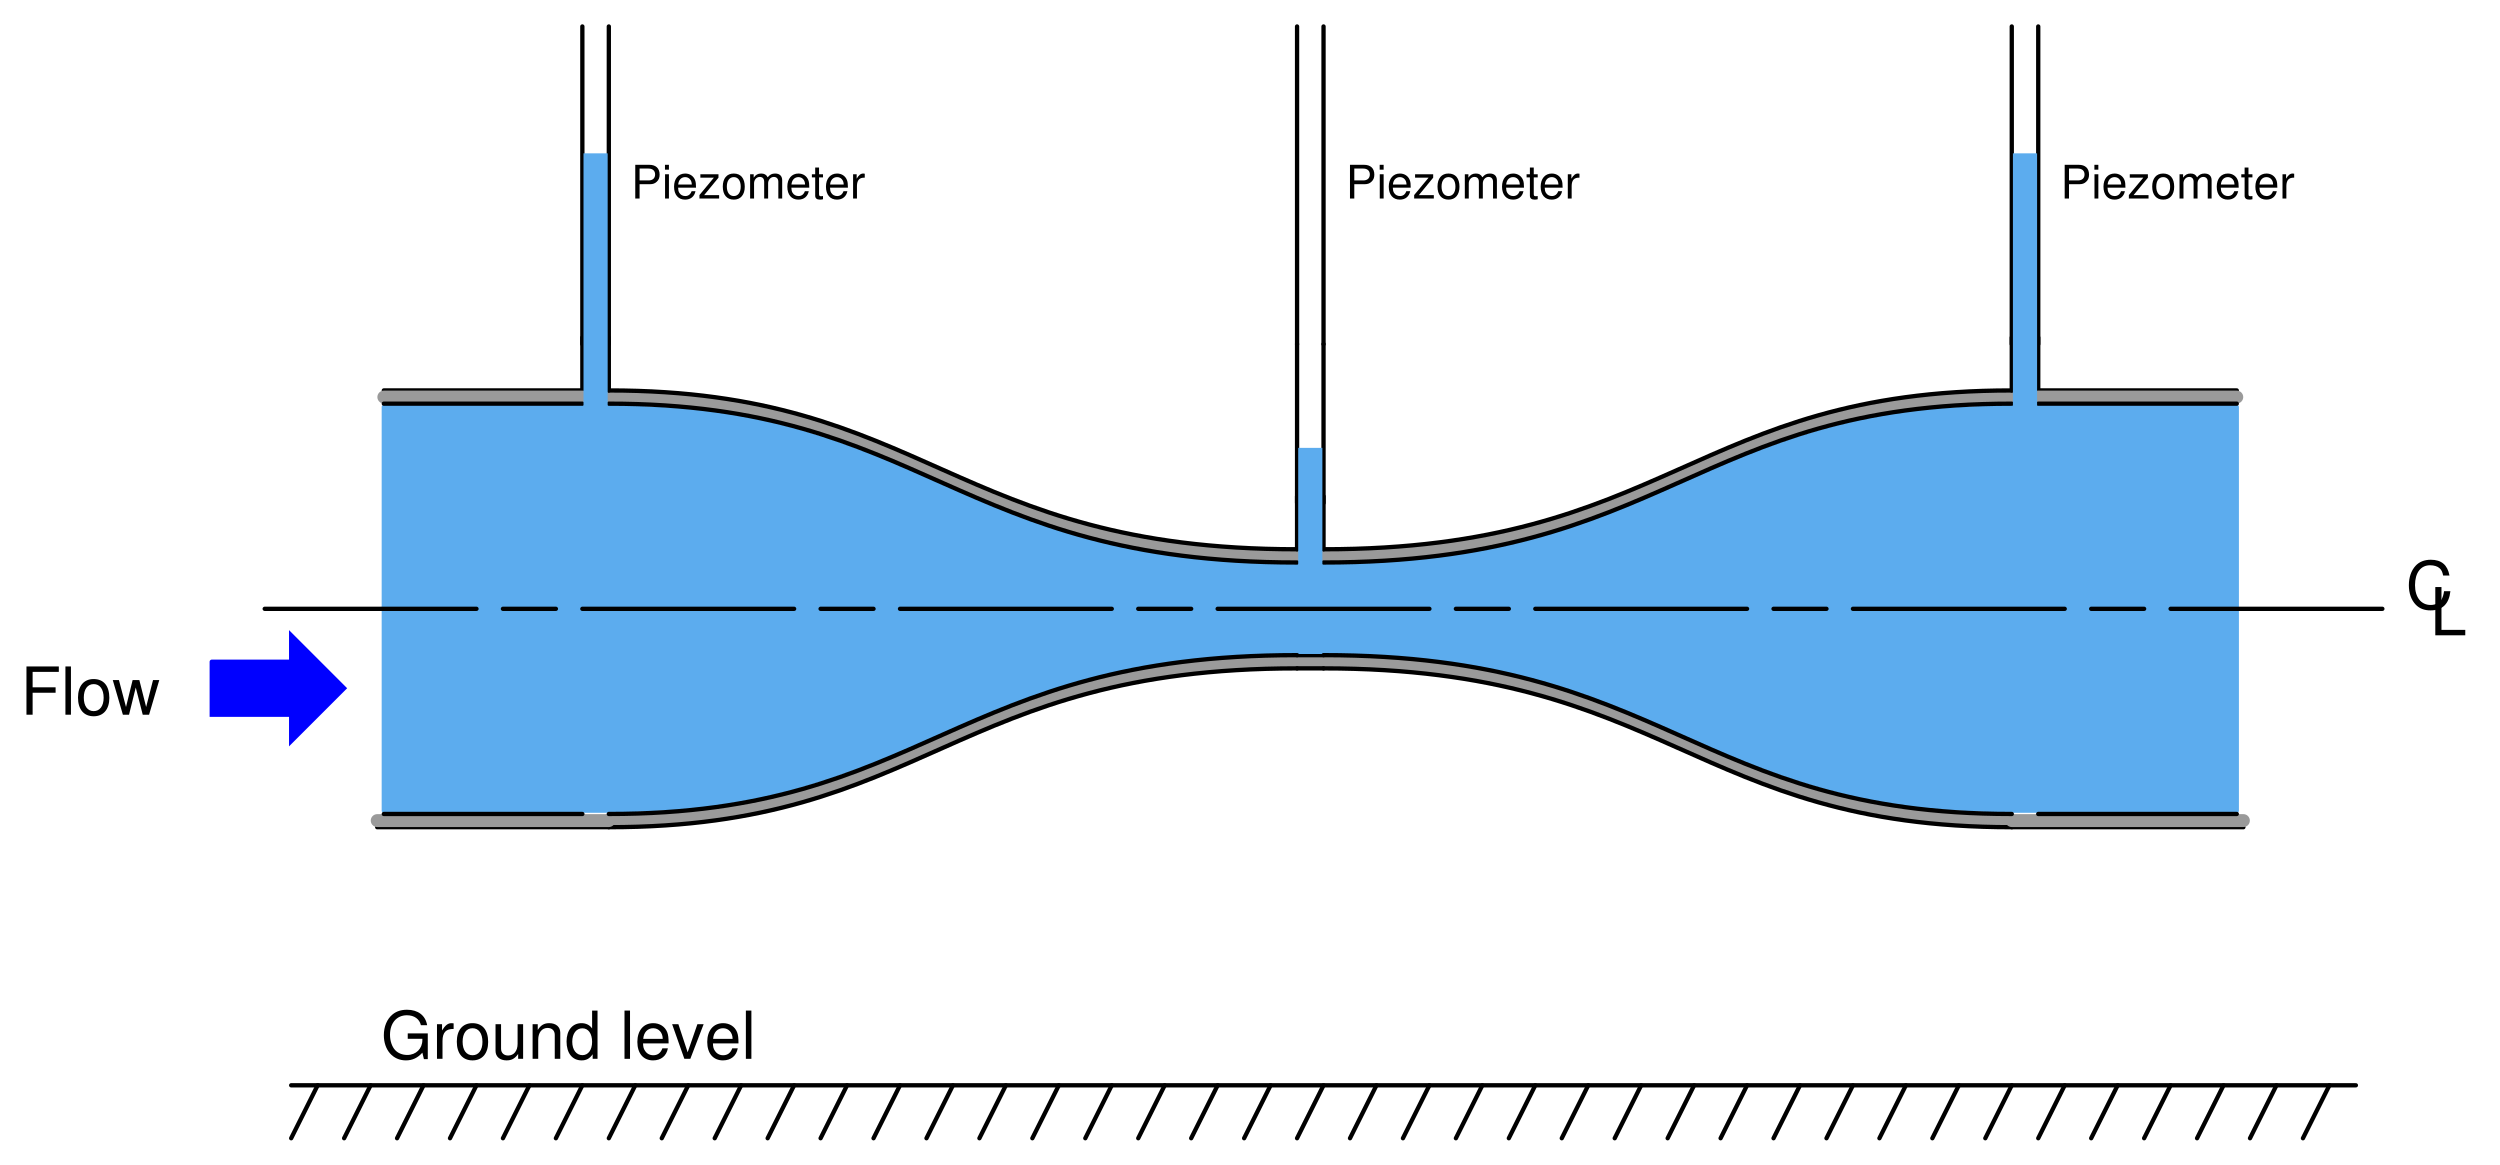 <?xml version="1.0" encoding="UTF-8"?>
<svg xmlns="http://www.w3.org/2000/svg" xmlns:xlink="http://www.w3.org/1999/xlink" viewBox="0 0 424.999 198" version="1.2">
<defs>
<g>
<symbol overflow="visible" id="glyph0-0">
<path style="stroke:none;" d=""/>
</symbol>
<symbol overflow="visible" id="glyph0-1">
<path style="stroke:none;" d="M 2.062 -3.734 L 5.969 -3.734 L 5.969 -4.656 L 2.062 -4.656 L 2.062 -7.281 L 6.516 -7.281 L 6.516 -8.203 L 1.016 -8.203 L 1.016 0 L 2.062 0 Z M 2.062 -3.734 "/>
</symbol>
<symbol overflow="visible" id="glyph0-2">
<path style="stroke:none;" d="M 1.703 -8.203 L 0.766 -8.203 L 0.766 0 L 1.703 0 Z M 1.703 -8.203 "/>
</symbol>
<symbol overflow="visible" id="glyph0-3">
<path style="stroke:none;" d="M 3.062 -6.062 C 1.391 -6.062 0.406 -4.875 0.406 -2.906 C 0.406 -0.906 1.391 0.266 3.078 0.266 C 4.734 0.266 5.734 -0.922 5.734 -2.859 C 5.734 -4.906 4.766 -6.062 3.062 -6.062 Z M 3.078 -5.203 C 4.125 -5.203 4.766 -4.328 4.766 -2.875 C 4.766 -1.469 4.109 -0.609 3.078 -0.609 C 2.031 -0.609 1.391 -1.469 1.391 -2.906 C 1.391 -4.328 2.031 -5.203 3.078 -5.203 Z M 3.078 -5.203 "/>
</symbol>
<symbol overflow="visible" id="glyph0-4">
<path style="stroke:none;" d="M 6.234 0 L 7.969 -5.891 L 6.906 -5.891 L 5.734 -1.312 L 4.578 -5.891 L 3.438 -5.891 L 2.312 -1.312 L 1.109 -5.891 L 0.062 -5.891 L 1.781 0 L 2.828 0 L 3.969 -4.625 L 5.156 0 Z M 6.234 0 "/>
</symbol>
<symbol overflow="visible" id="glyph0-5">
<path style="stroke:none;" d="M 7.453 -5.656 C 7.125 -7.453 6.094 -8.344 4.281 -8.344 C 3.188 -8.344 2.297 -7.984 1.688 -7.312 C 0.938 -6.5 0.547 -5.328 0.547 -4 C 0.547 -2.656 0.953 -1.5 1.719 -0.703 C 2.359 -0.047 3.172 0.266 4.234 0.266 C 6.25 0.266 7.375 -0.828 7.609 -3 L 6.531 -3 C 6.453 -2.438 6.328 -2.047 6.172 -1.719 C 5.828 -1.047 5.125 -0.656 4.25 -0.656 C 2.625 -0.656 1.594 -1.969 1.594 -4.016 C 1.594 -6.125 2.562 -7.406 4.156 -7.406 C 4.828 -7.406 5.438 -7.219 5.781 -6.891 C 6.094 -6.609 6.25 -6.281 6.375 -5.656 Z M 7.453 -5.656 "/>
</symbol>
<symbol overflow="visible" id="glyph0-6">
<path style="stroke:none;" d="M 1.953 -8.203 L 0.906 -8.203 L 0.906 0 L 6 0 L 6 -0.922 L 1.953 -0.922 Z M 1.953 -8.203 "/>
</symbol>
<symbol overflow="visible" id="glyph0-7">
<path style="stroke:none;" d="M 7.969 -4.328 L 4.562 -4.328 L 4.562 -3.406 L 7.047 -3.406 L 7.047 -3.188 C 7.047 -1.719 5.969 -0.656 4.484 -0.656 C 3.641 -0.656 2.891 -0.969 2.406 -1.5 C 1.875 -2.078 1.547 -3.062 1.547 -4.078 C 1.547 -6.094 2.688 -7.406 4.422 -7.406 C 5.672 -7.406 6.562 -6.766 6.797 -5.719 L 7.859 -5.719 C 7.578 -7.375 6.312 -8.344 4.438 -8.344 C 3.438 -8.344 2.625 -8.078 1.984 -7.547 C 1.031 -6.766 0.5 -5.484 0.5 -4.016 C 0.5 -1.5 2.031 0.266 4.25 0.266 C 5.359 0.266 6.25 -0.156 7.047 -1.047 L 7.312 0.047 L 7.969 0.047 Z M 7.969 -4.328 "/>
</symbol>
<symbol overflow="visible" id="glyph0-8">
<path style="stroke:none;" d="M 0.781 -5.891 L 0.781 0 L 1.719 0 L 1.719 -3.062 C 1.734 -4.484 2.312 -5.109 3.609 -5.078 L 3.609 -6.031 C 3.453 -6.047 3.359 -6.062 3.25 -6.062 C 2.641 -6.062 2.188 -5.703 1.641 -4.828 L 1.641 -5.891 Z M 0.781 -5.891 "/>
</symbol>
<symbol overflow="visible" id="glyph0-9">
<path style="stroke:none;" d="M 5.422 0 L 5.422 -5.891 L 4.484 -5.891 L 4.484 -2.547 C 4.484 -1.344 3.859 -0.562 2.875 -0.562 C 2.141 -0.562 1.672 -1.016 1.672 -1.719 L 1.672 -5.891 L 0.734 -5.891 L 0.734 -1.344 C 0.734 -0.375 1.469 0.266 2.609 0.266 C 3.469 0.266 4.031 -0.047 4.578 -0.828 L 4.578 0 Z M 5.422 0 "/>
</symbol>
<symbol overflow="visible" id="glyph0-10">
<path style="stroke:none;" d="M 0.781 -5.891 L 0.781 0 L 1.734 0 L 1.734 -3.25 C 1.734 -4.453 2.359 -5.25 3.328 -5.25 C 4.078 -5.25 4.547 -4.797 4.547 -4.078 L 4.547 0 L 5.484 0 L 5.484 -4.453 C 5.484 -5.438 4.75 -6.062 3.609 -6.062 C 2.734 -6.062 2.172 -5.719 1.656 -4.906 L 1.656 -5.891 Z M 0.781 -5.891 "/>
</symbol>
<symbol overflow="visible" id="glyph0-11">
<path style="stroke:none;" d="M 5.562 -8.203 L 4.641 -8.203 L 4.641 -5.156 C 4.234 -5.75 3.609 -6.062 2.828 -6.062 C 1.297 -6.062 0.297 -4.844 0.297 -2.953 C 0.297 -0.969 1.266 0.266 2.859 0.266 C 3.672 0.266 4.234 -0.047 4.734 -0.781 L 4.734 0 L 5.562 0 Z M 2.984 -5.188 C 4 -5.188 4.641 -4.297 4.641 -2.875 C 4.641 -1.516 3.984 -0.625 3 -0.625 C 1.953 -0.625 1.266 -1.531 1.266 -2.906 C 1.266 -4.281 1.953 -5.188 2.984 -5.188 Z M 2.984 -5.188 "/>
</symbol>
<symbol overflow="visible" id="glyph0-12">
<path style="stroke:none;" d=""/>
</symbol>
<symbol overflow="visible" id="glyph0-13">
<path style="stroke:none;" d="M 5.766 -2.625 C 5.766 -3.531 5.703 -4.078 5.531 -4.516 C 5.156 -5.484 4.25 -6.062 3.156 -6.062 C 1.5 -6.062 0.453 -4.812 0.453 -2.875 C 0.453 -0.922 1.469 0.266 3.125 0.266 C 4.484 0.266 5.406 -0.5 5.641 -1.781 L 4.703 -1.781 C 4.438 -1.016 3.922 -0.609 3.156 -0.609 C 2.562 -0.609 2.062 -0.875 1.75 -1.375 C 1.516 -1.703 1.438 -2.047 1.422 -2.625 Z M 1.453 -3.391 C 1.531 -4.484 2.188 -5.203 3.141 -5.203 C 4.094 -5.203 4.766 -4.453 4.766 -3.391 Z M 1.453 -3.391 "/>
</symbol>
<symbol overflow="visible" id="glyph0-14">
<path style="stroke:none;" d="M 3.203 0 L 5.469 -5.891 L 4.406 -5.891 L 2.75 -1.109 L 1.172 -5.891 L 0.109 -5.891 L 2.188 0 Z M 3.203 0 "/>
</symbol>
<symbol overflow="visible" id="glyph1-0">
<path style="stroke:none;" d=""/>
</symbol>
<symbol overflow="visible" id="glyph1-1">
<path style="stroke:none;" d="M 1.453 -2.438 L 3.25 -2.438 C 3.703 -2.438 4.062 -2.562 4.359 -2.844 C 4.703 -3.156 4.859 -3.531 4.859 -4.062 C 4.859 -5.141 4.219 -5.734 3.094 -5.734 L 0.719 -5.734 L 0.719 0 L 1.453 0 Z M 1.453 -3.078 L 1.453 -5.094 L 2.984 -5.094 C 3.672 -5.094 4.094 -4.719 4.094 -4.094 C 4.094 -3.453 3.672 -3.078 2.984 -3.078 Z M 1.453 -3.078 "/>
</symbol>
<symbol overflow="visible" id="glyph1-2">
<path style="stroke:none;" d="M 1.188 -4.125 L 0.531 -4.125 L 0.531 0 L 1.188 0 Z M 1.188 -5.734 L 0.516 -5.734 L 0.516 -4.906 L 1.188 -4.906 Z M 1.188 -5.734 "/>
</symbol>
<symbol overflow="visible" id="glyph1-3">
<path style="stroke:none;" d="M 4.047 -1.844 C 4.047 -2.469 4 -2.844 3.875 -3.156 C 3.609 -3.828 2.984 -4.25 2.203 -4.25 C 1.062 -4.25 0.312 -3.375 0.312 -2.016 C 0.312 -0.641 1.031 0.188 2.188 0.188 C 3.141 0.188 3.781 -0.359 3.953 -1.25 L 3.297 -1.25 C 3.109 -0.703 2.734 -0.422 2.219 -0.422 C 1.797 -0.422 1.438 -0.609 1.219 -0.953 C 1.062 -1.203 1.016 -1.438 1 -1.844 Z M 1.016 -2.375 C 1.078 -3.141 1.531 -3.641 2.203 -3.641 C 2.859 -3.641 3.328 -3.125 3.328 -2.375 Z M 1.016 -2.375 "/>
</symbol>
<symbol overflow="visible" id="glyph1-4">
<path style="stroke:none;" d="M 3.484 -4.125 L 0.406 -4.125 L 0.406 -3.547 L 2.703 -3.547 L 0.25 -0.594 L 0.25 0 L 3.594 0 L 3.594 -0.578 L 1.047 -0.578 L 3.484 -3.547 Z M 3.484 -4.125 "/>
</symbol>
<symbol overflow="visible" id="glyph1-5">
<path style="stroke:none;" d="M 2.141 -4.25 C 0.969 -4.25 0.281 -3.422 0.281 -2.031 C 0.281 -0.641 0.969 0.188 2.156 0.188 C 3.312 0.188 4.016 -0.641 4.016 -2 C 4.016 -3.438 3.344 -4.25 2.141 -4.25 Z M 2.156 -3.641 C 2.891 -3.641 3.328 -3.031 3.328 -2.016 C 3.328 -1.031 2.875 -0.422 2.156 -0.422 C 1.422 -0.422 0.969 -1.031 0.969 -2.031 C 0.969 -3.031 1.422 -3.641 2.156 -3.641 Z M 2.156 -3.641 "/>
</symbol>
<symbol overflow="visible" id="glyph1-6">
<path style="stroke:none;" d="M 0.547 -4.125 L 0.547 0 L 1.219 0 L 1.219 -2.594 C 1.219 -3.188 1.641 -3.672 2.188 -3.672 C 2.672 -3.672 2.938 -3.375 2.938 -2.844 L 2.938 0 L 3.609 0 L 3.609 -2.594 C 3.609 -3.188 4.047 -3.672 4.578 -3.672 C 5.062 -3.672 5.344 -3.359 5.344 -2.844 L 5.344 0 L 6 0 L 6 -3.094 C 6 -3.828 5.578 -4.25 4.797 -4.25 C 4.25 -4.25 3.922 -4.078 3.531 -3.609 C 3.297 -4.062 2.969 -4.25 2.422 -4.25 C 1.875 -4.25 1.5 -4.047 1.156 -3.547 L 1.156 -4.125 Z M 0.547 -4.125 "/>
</symbol>
<symbol overflow="visible" id="glyph1-7">
<path style="stroke:none;" d="M 2 -4.125 L 1.328 -4.125 L 1.328 -5.266 L 0.672 -5.266 L 0.672 -4.125 L 0.109 -4.125 L 0.109 -3.594 L 0.672 -3.594 L 0.672 -0.469 C 0.672 -0.047 0.953 0.188 1.469 0.188 C 1.641 0.188 1.781 0.172 2 0.125 L 2 -0.422 C 1.906 -0.406 1.812 -0.391 1.688 -0.391 C 1.406 -0.391 1.328 -0.469 1.328 -0.766 L 1.328 -3.594 L 2 -3.594 Z M 2 -4.125 "/>
</symbol>
<symbol overflow="visible" id="glyph1-8">
<path style="stroke:none;" d="M 0.547 -4.125 L 0.547 0 L 1.203 0 L 1.203 -2.141 C 1.219 -3.141 1.625 -3.578 2.531 -3.547 L 2.531 -4.219 C 2.422 -4.234 2.359 -4.25 2.281 -4.25 C 1.844 -4.25 1.531 -4 1.156 -3.375 L 1.156 -4.125 Z M 0.547 -4.125 "/>
</symbol>
</g>
<clipPath id="clip1">
  <path d="M 43 178 L 61 178 L 61 197.5 L 43 197.5 Z M 43 178 "/>
</clipPath>
<clipPath id="clip2">
  <path d="M 52 178 L 70 178 L 70 197.5 L 52 197.5 Z M 52 178 "/>
</clipPath>
<clipPath id="clip3">
  <path d="M 61 178 L 79 178 L 79 197.5 L 61 197.5 Z M 61 178 "/>
</clipPath>
<clipPath id="clip4">
  <path d="M 70 178 L 88 178 L 88 197.5 L 70 197.5 Z M 70 178 "/>
</clipPath>
<clipPath id="clip5">
  <path d="M 79 178 L 97 178 L 97 197.5 L 79 197.5 Z M 79 178 "/>
</clipPath>
<clipPath id="clip6">
  <path d="M 88 178 L 106 178 L 106 197.5 L 88 197.5 Z M 88 178 "/>
</clipPath>
<clipPath id="clip7">
  <path d="M 97 178 L 115 178 L 115 197.5 L 97 197.5 Z M 97 178 "/>
</clipPath>
<clipPath id="clip8">
  <path d="M 106 178 L 124 178 L 124 197.5 L 106 197.5 Z M 106 178 "/>
</clipPath>
<clipPath id="clip9">
  <path d="M 115 178 L 133 178 L 133 197.5 L 115 197.5 Z M 115 178 "/>
</clipPath>
<clipPath id="clip10">
  <path d="M 124 178 L 142 178 L 142 197.5 L 124 197.5 Z M 124 178 "/>
</clipPath>
<clipPath id="clip11">
  <path d="M 133 178 L 151 178 L 151 197.5 L 133 197.5 Z M 133 178 "/>
</clipPath>
<clipPath id="clip12">
  <path d="M 142 178 L 160 178 L 160 197.5 L 142 197.5 Z M 142 178 "/>
</clipPath>
<clipPath id="clip13">
  <path d="M 151 178 L 169 178 L 169 197.5 L 151 197.5 Z M 151 178 "/>
</clipPath>
<clipPath id="clip14">
  <path d="M 160 178 L 178 178 L 178 197.5 L 160 197.5 Z M 160 178 "/>
</clipPath>
<clipPath id="clip15">
  <path d="M 169 178 L 187 178 L 187 197.5 L 169 197.5 Z M 169 178 "/>
</clipPath>
<clipPath id="clip16">
  <path d="M 178 178 L 196 178 L 196 197.5 L 178 197.5 Z M 178 178 "/>
</clipPath>
<clipPath id="clip17">
  <path d="M 187 178 L 205 178 L 205 197.5 L 187 197.5 Z M 187 178 "/>
</clipPath>
<clipPath id="clip18">
  <path d="M 196 178 L 214 178 L 214 197.5 L 196 197.5 Z M 196 178 "/>
</clipPath>
<clipPath id="clip19">
  <path d="M 205 178 L 223 178 L 223 197.5 L 205 197.5 Z M 205 178 "/>
</clipPath>
<clipPath id="clip20">
  <path d="M 214 178 L 232 178 L 232 197.5 L 214 197.5 Z M 214 178 "/>
</clipPath>
<clipPath id="clip21">
  <path d="M 223 178 L 241 178 L 241 197.5 L 223 197.5 Z M 223 178 "/>
</clipPath>
<clipPath id="clip22">
  <path d="M 232 178 L 250 178 L 250 197.5 L 232 197.5 Z M 232 178 "/>
</clipPath>
<clipPath id="clip23">
  <path d="M 241 178 L 259 178 L 259 197.5 L 241 197.5 Z M 241 178 "/>
</clipPath>
<clipPath id="clip24">
  <path d="M 250 178 L 268 178 L 268 197.5 L 250 197.5 Z M 250 178 "/>
</clipPath>
<clipPath id="clip25">
  <path d="M 259 178 L 277 178 L 277 197.5 L 259 197.5 Z M 259 178 "/>
</clipPath>
<clipPath id="clip26">
  <path d="M 268 178 L 286 178 L 286 197.5 L 268 197.5 Z M 268 178 "/>
</clipPath>
<clipPath id="clip27">
  <path d="M 277 178 L 295 178 L 295 197.5 L 277 197.5 Z M 277 178 "/>
</clipPath>
<clipPath id="clip28">
  <path d="M 286 178 L 304 178 L 304 197.5 L 286 197.5 Z M 286 178 "/>
</clipPath>
<clipPath id="clip29">
  <path d="M 295 178 L 313 178 L 313 197.5 L 295 197.5 Z M 295 178 "/>
</clipPath>
<clipPath id="clip30">
  <path d="M 304 178 L 322 178 L 322 197.5 L 304 197.5 Z M 304 178 "/>
</clipPath>
<clipPath id="clip31">
  <path d="M 313 178 L 331 178 L 331 197.5 L 313 197.5 Z M 313 178 "/>
</clipPath>
<clipPath id="clip32">
  <path d="M 322 178 L 340 178 L 340 197.5 L 322 197.5 Z M 322 178 "/>
</clipPath>
<clipPath id="clip33">
  <path d="M 331 178 L 349 178 L 349 197.5 L 331 197.5 Z M 331 178 "/>
</clipPath>
<clipPath id="clip34">
  <path d="M 340 178 L 358 178 L 358 197.5 L 340 197.5 Z M 340 178 "/>
</clipPath>
<clipPath id="clip35">
  <path d="M 349 178 L 367 178 L 367 197.5 L 349 197.5 Z M 349 178 "/>
</clipPath>
<clipPath id="clip36">
  <path d="M 358 178 L 376 178 L 376 197.5 L 358 197.5 Z M 358 178 "/>
</clipPath>
<clipPath id="clip37">
  <path d="M 367 178 L 385 178 L 385 197.5 L 367 197.5 Z M 367 178 "/>
</clipPath>
<clipPath id="clip38">
  <path d="M 376 178 L 394 178 L 394 197.5 L 376 197.5 Z M 376 178 "/>
</clipPath>
<clipPath id="clip39">
  <path d="M 385 178 L 403 178 L 403 197.5 L 385 197.5 Z M 385 178 "/>
</clipPath>
</defs>
<g id="surface1">
<path style="fill:none;stroke-width:21.938;stroke-linecap:round;stroke-linejoin:miter;stroke:rgb(60.352%,60.352%,60.352%);stroke-opacity:1;stroke-miterlimit:6;" d="M 1030 580 C 1570 580 1615 850 2200 850 " transform="matrix(0.1,0,0,-0.1,0.5,197.5)"/>
<path style="fill:none;stroke-width:21.938;stroke-linecap:round;stroke-linejoin:miter;stroke:rgb(60.352%,60.352%,60.352%);stroke-opacity:1;stroke-miterlimit:6;" d="M 2245 850 L 2200 850 " transform="matrix(0.1,0,0,-0.1,0.5,197.5)"/>
<path style="fill:none;stroke-width:7.312;stroke-linecap:round;stroke-linejoin:miter;stroke:rgb(0%,0%,0%);stroke-opacity:1;stroke-miterlimit:6;" d="M 1030 568.75 C 1570 568.75 1615 838.75 2200 838.75 " transform="matrix(0.1,0,0,-0.1,0.5,197.5)"/>
<path style="fill:none;stroke-width:21.938;stroke-linecap:round;stroke-linejoin:miter;stroke:rgb(60.352%,60.352%,60.352%);stroke-opacity:1;stroke-miterlimit:6;" d="M 3415 580 C 2875 580 2830 850 2245 850 " transform="matrix(0.1,0,0,-0.1,0.5,197.5)"/>
<path style="fill:none;stroke-width:7.312;stroke-linecap:round;stroke-linejoin:miter;stroke:rgb(0%,0%,0%);stroke-opacity:1;stroke-miterlimit:6;" d="M 3415 568.75 C 2875 568.75 2830 838.75 2245 838.75 " transform="matrix(0.1,0,0,-0.1,0.5,197.5)"/>
<path style="fill:none;stroke-width:21.938;stroke-linecap:round;stroke-linejoin:miter;stroke:rgb(60.352%,60.352%,60.352%);stroke-opacity:1;stroke-miterlimit:6;" d="M 1030 1300 C 1570 1300 1615 1030 2200 1030 " transform="matrix(0.1,0,0,-0.1,0.5,197.5)"/>
<path style="fill:none;stroke-width:7.312;stroke-linecap:round;stroke-linejoin:miter;stroke:rgb(0%,0%,0%);stroke-opacity:1;stroke-miterlimit:6;" d="M 1030 1311.25 C 1570 1311.25 1615 1041.25 2200 1041.25 " transform="matrix(0.1,0,0,-0.1,0.5,197.5)"/>
<path style="fill:none;stroke-width:21.938;stroke-linecap:round;stroke-linejoin:miter;stroke:rgb(60.352%,60.352%,60.352%);stroke-opacity:1;stroke-miterlimit:6;" d="M 3415 1300 C 2875 1300 2830 1030 2245 1030 " transform="matrix(0.1,0,0,-0.1,0.5,197.5)"/>
<path style="fill:none;stroke-width:7.312;stroke-linecap:round;stroke-linejoin:miter;stroke:rgb(0%,0%,0%);stroke-opacity:1;stroke-miterlimit:6;" d="M 3415 1311.25 C 2875 1311.25 2830 1041.25 2245 1041.25 " transform="matrix(0.1,0,0,-0.1,0.5,197.5)"/>
<path style="fill:none;stroke-width:7.312;stroke-linecap:round;stroke-linejoin:miter;stroke:rgb(0%,0%,0%);stroke-opacity:1;stroke-miterlimit:6;" d="M 2245 861.25 L 2200 861.25 " transform="matrix(0.1,0,0,-0.1,0.5,197.5)"/>
<path style="fill:none;stroke-width:7.312;stroke-linecap:round;stroke-linejoin:miter;stroke:rgb(0%,0%,0%);stroke-opacity:1;stroke-miterlimit:6;" d="M 2245 838.75 L 2200 838.75 " transform="matrix(0.1,0,0,-0.1,0.5,197.5)"/>
<path style="fill:none;stroke-width:7.312;stroke-linecap:round;stroke-linejoin:miter;stroke:rgb(0%,0%,0%);stroke-opacity:1;stroke-miterlimit:6;" d="M 2200 1131.25 L 2200 1041.25 " transform="matrix(0.1,0,0,-0.1,0.5,197.5)"/>
<path style="fill:none;stroke-width:7.312;stroke-linecap:round;stroke-linejoin:miter;stroke:rgb(0%,0%,0%);stroke-opacity:1;stroke-miterlimit:6;" d="M 2245 1131.25 L 2245 1041.25 " transform="matrix(0.1,0,0,-0.1,0.5,197.5)"/>
<path style="fill:none;stroke-width:7.312;stroke-linecap:round;stroke-linejoin:miter;stroke:rgb(0%,0%,0%);stroke-opacity:1;stroke-miterlimit:6;" d="M 985 1401.25 L 985 1311.25 " transform="matrix(0.1,0,0,-0.1,0.5,197.5)"/>
<path style="fill:none;stroke-width:7.312;stroke-linecap:round;stroke-linejoin:miter;stroke:rgb(0%,0%,0%);stroke-opacity:1;stroke-miterlimit:6;" d="M 1030 1401.25 L 1030 1311.25 " transform="matrix(0.1,0,0,-0.1,0.5,197.5)"/>
<path style="fill:none;stroke-width:7.312;stroke-linecap:round;stroke-linejoin:miter;stroke:rgb(0%,0%,0%);stroke-opacity:1;stroke-miterlimit:6;" d="M 647.5 1311.25 L 985 1311.25 " transform="matrix(0.1,0,0,-0.1,0.5,197.5)"/>
<path style="fill:none;stroke-width:21.938;stroke-linecap:round;stroke-linejoin:miter;stroke:rgb(60.352%,60.352%,60.352%);stroke-opacity:1;stroke-miterlimit:6;" d="M 985 1300 L 647.5 1300 " transform="matrix(0.1,0,0,-0.1,0.5,197.5)"/>
<path style="fill:none;stroke-width:7.312;stroke-linecap:round;stroke-linejoin:miter;stroke:rgb(0%,0%,0%);stroke-opacity:1;stroke-miterlimit:6;" d="M 636.25 568.75 L 1030 568.75 " transform="matrix(0.1,0,0,-0.1,0.5,197.5)"/>
<path style="fill:none;stroke-width:21.938;stroke-linecap:round;stroke-linejoin:miter;stroke:rgb(60.352%,60.352%,60.352%);stroke-opacity:1;stroke-miterlimit:6;" d="M 636.25 580 L 1030 580 " transform="matrix(0.1,0,0,-0.1,0.5,197.5)"/>
<path style="fill:none;stroke-width:7.312;stroke-linecap:round;stroke-linejoin:miter;stroke:rgb(0%,0%,0%);stroke-opacity:1;stroke-miterlimit:6;" d="M 3415 568.75 L 3808.75 568.75 " transform="matrix(0.1,0,0,-0.1,0.5,197.5)"/>
<path style="fill:none;stroke-width:21.938;stroke-linecap:round;stroke-linejoin:miter;stroke:rgb(60.352%,60.352%,60.352%);stroke-opacity:1;stroke-miterlimit:6;" d="M 3415 580 L 3808.75 580 " transform="matrix(0.1,0,0,-0.1,0.5,197.5)"/>
<path style="fill:none;stroke-width:7.312;stroke-linecap:round;stroke-linejoin:miter;stroke:rgb(0%,0%,0%);stroke-opacity:1;stroke-miterlimit:6;" d="M 3460 1401.25 L 3460 1311.25 " transform="matrix(0.1,0,0,-0.1,0.5,197.5)"/>
<path style="fill:none;stroke-width:7.312;stroke-linecap:round;stroke-linejoin:miter;stroke:rgb(0%,0%,0%);stroke-opacity:1;stroke-miterlimit:6;" d="M 3797.5 1311.25 L 3460 1311.25 " transform="matrix(0.1,0,0,-0.1,0.5,197.5)"/>
<path style="fill:none;stroke-width:21.938;stroke-linecap:round;stroke-linejoin:miter;stroke:rgb(60.352%,60.352%,60.352%);stroke-opacity:1;stroke-miterlimit:6;" d="M 3460 1300 L 3797.5 1300 " transform="matrix(0.1,0,0,-0.1,0.5,197.5)"/>
<path style="fill:none;stroke-width:7.312;stroke-linecap:round;stroke-linejoin:miter;stroke:rgb(0%,0%,0%);stroke-opacity:1;stroke-miterlimit:6;" d="M 3415 1401.25 L 3415 1311.25 " transform="matrix(0.1,0,0,-0.1,0.5,197.5)"/>
<path style="fill:none;stroke-width:7.312;stroke-linecap:round;stroke-linejoin:miter;stroke:rgb(0%,0%,0%);stroke-opacity:1;stroke-miterlimit:6;" d="M 2200 1120 L 2200 1390 " transform="matrix(0.1,0,0,-0.1,0.5,197.5)"/>
<path style="fill:none;stroke-width:7.312;stroke-linecap:round;stroke-linejoin:miter;stroke:rgb(0%,0%,0%);stroke-opacity:1;stroke-miterlimit:6;" d="M 2245 1120 L 2245 1390 " transform="matrix(0.1,0,0,-0.1,0.5,197.5)"/>
<path style="fill:none;stroke-width:7.312;stroke-linecap:round;stroke-linejoin:miter;stroke:rgb(0%,0%,0%);stroke-opacity:1;stroke-miterlimit:6;" d="M 985 1930 L 985 1390 " transform="matrix(0.1,0,0,-0.1,0.5,197.5)"/>
<path style="fill:none;stroke-width:7.312;stroke-linecap:round;stroke-linejoin:miter;stroke:rgb(0%,0%,0%);stroke-opacity:1;stroke-miterlimit:6;" d="M 1030 1930 L 1030 1390 " transform="matrix(0.1,0,0,-0.1,0.5,197.5)"/>
<path style="fill:none;stroke-width:7.312;stroke-linecap:round;stroke-linejoin:miter;stroke:rgb(0%,0%,0%);stroke-opacity:1;stroke-miterlimit:6;" d="M 2200 1390 L 2200 1930 " transform="matrix(0.1,0,0,-0.1,0.5,197.5)"/>
<path style="fill:none;stroke-width:7.312;stroke-linecap:round;stroke-linejoin:miter;stroke:rgb(0%,0%,0%);stroke-opacity:1;stroke-miterlimit:6;" d="M 2245 1930 L 2245 1390 " transform="matrix(0.1,0,0,-0.1,0.5,197.5)"/>
<path style="fill:none;stroke-width:7.312;stroke-linecap:round;stroke-linejoin:miter;stroke:rgb(0%,0%,0%);stroke-opacity:1;stroke-miterlimit:6;" d="M 3415 1930 L 3415 1390 " transform="matrix(0.1,0,0,-0.1,0.5,197.5)"/>
<path style="fill:none;stroke-width:7.312;stroke-linecap:round;stroke-linejoin:miter;stroke:rgb(0%,0%,0%);stroke-opacity:1;stroke-miterlimit:6;" d="M 3460 1930 L 3460 1390 " transform="matrix(0.1,0,0,-0.1,0.5,197.5)"/>
<path style="fill-rule:evenodd;fill:rgb(36.108%,67.577%,93.359%);fill-opacity:1;stroke-width:7.312;stroke-linecap:round;stroke-linejoin:miter;stroke:rgb(36.108%,67.577%,93.359%);stroke-opacity:1;stroke-miterlimit:6;" d="M 647.5 1283.125 L 647.5 940 L 2222.5 940 L 2222.5 1013.125 L 2160.625 1013.125 L 2065 1018.75 L 1969.375 1030 L 1907.5 1041.25 L 1817.5 1063.75 L 1716.25 1097.5 L 1637.5 1131.25 L 1547.5 1170.625 L 1480 1198.75 L 1401.25 1226.875 L 1345 1243.75 L 1277.5 1260.625 L 1210 1271.875 L 1159.375 1277.5 L 1046.875 1283.125 L 647.5 1283.125 " transform="matrix(0.1,0,0,-0.1,0.5,197.5)"/>
<path style="fill-rule:evenodd;fill:rgb(36.108%,67.577%,93.359%);fill-opacity:1;stroke-width:7.312;stroke-linecap:round;stroke-linejoin:miter;stroke:rgb(36.108%,67.577%,93.359%);stroke-opacity:1;stroke-miterlimit:6;" d="M 3797.5 1283.125 L 3797.5 940 L 2222.5 940 L 2222.5 1013.125 L 2284.375 1013.125 L 2380 1018.75 L 2475.625 1030 L 2537.5 1041.25 L 2627.5 1063.75 L 2728.75 1097.5 L 2807.5 1131.25 L 2897.5 1170.625 L 2965 1198.75 L 3043.75 1226.875 L 3100 1243.75 L 3167.5 1260.625 L 3235 1271.875 L 3285.625 1277.5 L 3398.125 1283.125 L 3797.5 1283.125 " transform="matrix(0.1,0,0,-0.1,0.5,197.5)"/>
<path style="fill-rule:evenodd;fill:rgb(36.108%,67.577%,93.359%);fill-opacity:1;stroke-width:7.312;stroke-linecap:round;stroke-linejoin:miter;stroke:rgb(36.108%,67.577%,93.359%);stroke-opacity:1;stroke-miterlimit:6;" d="M 647.5 596.875 L 647.5 940 L 2222.5 940 L 2222.5 866.875 L 2160.625 866.875 L 2065 861.25 L 1969.375 850 L 1907.5 838.75 L 1817.5 816.25 L 1716.25 782.5 L 1637.5 748.75 L 1547.5 709.375 L 1480 681.25 L 1401.25 653.125 L 1345 636.25 L 1277.5 619.375 L 1210 608.125 L 1159.375 602.5 L 1046.875 596.875 L 647.5 596.875 " transform="matrix(0.1,0,0,-0.1,0.5,197.5)"/>
<path style="fill-rule:evenodd;fill:rgb(36.108%,67.577%,93.359%);fill-opacity:1;stroke-width:7.312;stroke-linecap:round;stroke-linejoin:miter;stroke:rgb(36.108%,67.577%,93.359%);stroke-opacity:1;stroke-miterlimit:6;" d="M 3797.5 596.875 L 3797.5 940 L 2222.5 940 L 2222.5 866.875 L 2284.375 866.875 L 2380 861.25 L 2475.625 850 L 2537.5 838.75 L 2627.5 816.25 L 2728.75 782.5 L 2807.5 748.75 L 2897.5 709.375 L 2965 681.25 L 3043.75 653.125 L 3100 636.25 L 3167.5 619.375 L 3235 608.125 L 3285.625 602.5 L 3398.125 596.875 L 3797.5 596.875 " transform="matrix(0.1,0,0,-0.1,0.5,197.5)"/>
<path style="fill:none;stroke-width:7.312;stroke-linecap:round;stroke-linejoin:miter;stroke:rgb(0%,0%,0%);stroke-opacity:1;stroke-miterlimit:6;" d="M 1030 1288.75 C 1570 1288.75 1615 1018.75 2200 1018.75 " transform="matrix(0.1,0,0,-0.1,0.5,197.5)"/>
<path style="fill:none;stroke-width:7.312;stroke-linecap:round;stroke-linejoin:miter;stroke:rgb(0%,0%,0%);stroke-opacity:1;stroke-miterlimit:6;" d="M 985 1288.75 L 647.5 1288.75 " transform="matrix(0.1,0,0,-0.1,0.5,197.5)"/>
<path style="fill:none;stroke-width:7.312;stroke-linecap:round;stroke-linejoin:miter;stroke:rgb(0%,0%,0%);stroke-opacity:1;stroke-miterlimit:6;" d="M 985 591.25 L 647.5 591.25 " transform="matrix(0.1,0,0,-0.1,0.5,197.5)"/>
<path style="fill:none;stroke-width:7.312;stroke-linecap:round;stroke-linejoin:miter;stroke:rgb(0%,0%,0%);stroke-opacity:1;stroke-miterlimit:6;" d="M 1030 591.25 C 1570 591.25 1615 861.25 2200 861.25 " transform="matrix(0.1,0,0,-0.1,0.5,197.5)"/>
<path style="fill:none;stroke-width:7.312;stroke-linecap:round;stroke-linejoin:miter;stroke:rgb(0%,0%,0%);stroke-opacity:1;stroke-miterlimit:6;" d="M 3460 591.25 L 3797.5 591.25 " transform="matrix(0.1,0,0,-0.1,0.5,197.5)"/>
<path style="fill:none;stroke-width:7.312;stroke-linecap:round;stroke-linejoin:miter;stroke:rgb(0%,0%,0%);stroke-opacity:1;stroke-miterlimit:6;" d="M 3415 591.25 C 2875 591.25 2830 861.25 2245 861.25 " transform="matrix(0.1,0,0,-0.1,0.5,197.5)"/>
<path style="fill:none;stroke-width:7.312;stroke-linecap:round;stroke-linejoin:miter;stroke:rgb(0%,0%,0%);stroke-opacity:1;stroke-miterlimit:6;" d="M 3460 1288.75 L 3797.5 1288.75 " transform="matrix(0.1,0,0,-0.1,0.5,197.5)"/>
<path style="fill:none;stroke-width:7.312;stroke-linecap:round;stroke-linejoin:miter;stroke:rgb(0%,0%,0%);stroke-opacity:1;stroke-miterlimit:6;" d="M 3415 1288.75 C 2875 1288.75 2830 1018.75 2245 1018.75 " transform="matrix(0.1,0,0,-0.1,0.5,197.5)"/>
<path style="fill-rule:evenodd;fill:rgb(36.108%,67.577%,93.359%);fill-opacity:1;stroke-width:7.312;stroke-linecap:round;stroke-linejoin:miter;stroke:rgb(36.108%,67.577%,93.359%);stroke-opacity:1;stroke-miterlimit:6;" d="M 990.625 1271.875 L 1024.375 1271.875 L 1024.375 1710.625 L 990.625 1710.625 Z M 990.625 1271.875 " transform="matrix(0.1,0,0,-0.1,0.5,197.5)"/>
<path style="fill-rule:evenodd;fill:rgb(36.108%,67.577%,93.359%);fill-opacity:1;stroke-width:7.312;stroke-linecap:round;stroke-linejoin:miter;stroke:rgb(36.108%,67.577%,93.359%);stroke-opacity:1;stroke-miterlimit:6;" d="M 3420.625 1271.875 L 3454.375 1271.875 L 3454.375 1710.625 L 3420.625 1710.625 Z M 3420.625 1271.875 " transform="matrix(0.1,0,0,-0.1,0.5,197.5)"/>
<path style="fill-rule:evenodd;fill:rgb(36.108%,67.577%,93.359%);fill-opacity:1;stroke-width:7.312;stroke-linecap:round;stroke-linejoin:miter;stroke:rgb(36.108%,67.577%,93.359%);stroke-opacity:1;stroke-miterlimit:6;" d="M 2205.625 990.625 L 2239.375 990.625 L 2239.375 1210 L 2205.625 1210 Z M 2205.625 990.625 " transform="matrix(0.1,0,0,-0.1,0.5,197.5)"/>
<g style="fill:rgb(0%,0%,0%);fill-opacity:1;">
  <use xlink:href="#glyph0-1" x="3.483" y="121.5"/>
  <use xlink:href="#glyph0-2" x="10.357" y="121.5"/>
  <use xlink:href="#glyph0-3" x="12.854" y="121.5"/>
  <use xlink:href="#glyph0-4" x="19.109" y="121.5"/>
</g>
<path style="fill-rule:evenodd;fill:rgb(0%,0%,100%);fill-opacity:1;stroke-width:7.312;stroke-linecap:round;stroke-linejoin:miter;stroke:rgb(0%,0%,100%);stroke-opacity:1;stroke-miterlimit:6;" d="M 355 850 L 490 850 L 490 895 L 580 805 L 490 715 L 490 760 L 355 760 L 355 850 " transform="matrix(0.1,0,0,-0.1,0.5,197.5)"/>
<g clip-path="url(#clip1)" clip-rule="nonzero">
<path style="fill:none;stroke-width:7.312;stroke-linecap:round;stroke-linejoin:miter;stroke:rgb(0%,0%,0%);stroke-opacity:1;stroke-miterlimit:6;" d="M 490 40 L 535 130 " transform="matrix(0.1,0,0,-0.1,0.5,197.5)"/>
</g>
<g clip-path="url(#clip2)" clip-rule="nonzero">
<path style="fill:none;stroke-width:7.312;stroke-linecap:round;stroke-linejoin:miter;stroke:rgb(0%,0%,0%);stroke-opacity:1;stroke-miterlimit:6;" d="M 580 40 L 625 130 " transform="matrix(0.1,0,0,-0.1,0.5,197.5)"/>
</g>
<g clip-path="url(#clip3)" clip-rule="nonzero">
<path style="fill:none;stroke-width:7.312;stroke-linecap:round;stroke-linejoin:miter;stroke:rgb(0%,0%,0%);stroke-opacity:1;stroke-miterlimit:6;" d="M 670 40 L 715 130 " transform="matrix(0.1,0,0,-0.1,0.5,197.5)"/>
</g>
<g clip-path="url(#clip4)" clip-rule="nonzero">
<path style="fill:none;stroke-width:7.312;stroke-linecap:round;stroke-linejoin:miter;stroke:rgb(0%,0%,0%);stroke-opacity:1;stroke-miterlimit:6;" d="M 760 40 L 805 130 " transform="matrix(0.1,0,0,-0.1,0.5,197.5)"/>
</g>
<g clip-path="url(#clip5)" clip-rule="nonzero">
<path style="fill:none;stroke-width:7.312;stroke-linecap:round;stroke-linejoin:miter;stroke:rgb(0%,0%,0%);stroke-opacity:1;stroke-miterlimit:6;" d="M 850 40 L 895 130 " transform="matrix(0.1,0,0,-0.1,0.5,197.5)"/>
</g>
<g clip-path="url(#clip6)" clip-rule="nonzero">
<path style="fill:none;stroke-width:7.312;stroke-linecap:round;stroke-linejoin:miter;stroke:rgb(0%,0%,0%);stroke-opacity:1;stroke-miterlimit:6;" d="M 940 40 L 985 130 " transform="matrix(0.1,0,0,-0.1,0.5,197.5)"/>
</g>
<g clip-path="url(#clip7)" clip-rule="nonzero">
<path style="fill:none;stroke-width:7.312;stroke-linecap:round;stroke-linejoin:miter;stroke:rgb(0%,0%,0%);stroke-opacity:1;stroke-miterlimit:6;" d="M 1030 40 L 1075 130 " transform="matrix(0.1,0,0,-0.1,0.5,197.5)"/>
</g>
<g clip-path="url(#clip8)" clip-rule="nonzero">
<path style="fill:none;stroke-width:7.312;stroke-linecap:round;stroke-linejoin:miter;stroke:rgb(0%,0%,0%);stroke-opacity:1;stroke-miterlimit:6;" d="M 1120 40 L 1165 130 " transform="matrix(0.1,0,0,-0.1,0.5,197.5)"/>
</g>
<g clip-path="url(#clip9)" clip-rule="nonzero">
<path style="fill:none;stroke-width:7.312;stroke-linecap:round;stroke-linejoin:miter;stroke:rgb(0%,0%,0%);stroke-opacity:1;stroke-miterlimit:6;" d="M 1210 40 L 1255 130 " transform="matrix(0.1,0,0,-0.1,0.5,197.5)"/>
</g>
<g clip-path="url(#clip10)" clip-rule="nonzero">
<path style="fill:none;stroke-width:7.312;stroke-linecap:round;stroke-linejoin:miter;stroke:rgb(0%,0%,0%);stroke-opacity:1;stroke-miterlimit:6;" d="M 1300 40 L 1345 130 " transform="matrix(0.1,0,0,-0.1,0.5,197.5)"/>
</g>
<g clip-path="url(#clip11)" clip-rule="nonzero">
<path style="fill:none;stroke-width:7.312;stroke-linecap:round;stroke-linejoin:miter;stroke:rgb(0%,0%,0%);stroke-opacity:1;stroke-miterlimit:6;" d="M 1390 40 L 1435 130 " transform="matrix(0.1,0,0,-0.1,0.5,197.5)"/>
</g>
<g clip-path="url(#clip12)" clip-rule="nonzero">
<path style="fill:none;stroke-width:7.312;stroke-linecap:round;stroke-linejoin:miter;stroke:rgb(0%,0%,0%);stroke-opacity:1;stroke-miterlimit:6;" d="M 1480 40 L 1525 130 " transform="matrix(0.1,0,0,-0.1,0.5,197.5)"/>
</g>
<g clip-path="url(#clip13)" clip-rule="nonzero">
<path style="fill:none;stroke-width:7.312;stroke-linecap:round;stroke-linejoin:miter;stroke:rgb(0%,0%,0%);stroke-opacity:1;stroke-miterlimit:6;" d="M 1570 40 L 1615 130 " transform="matrix(0.1,0,0,-0.1,0.5,197.5)"/>
</g>
<g clip-path="url(#clip14)" clip-rule="nonzero">
<path style="fill:none;stroke-width:7.312;stroke-linecap:round;stroke-linejoin:miter;stroke:rgb(0%,0%,0%);stroke-opacity:1;stroke-miterlimit:6;" d="M 1660 40 L 1705 130 " transform="matrix(0.1,0,0,-0.1,0.5,197.5)"/>
</g>
<g clip-path="url(#clip15)" clip-rule="nonzero">
<path style="fill:none;stroke-width:7.312;stroke-linecap:round;stroke-linejoin:miter;stroke:rgb(0%,0%,0%);stroke-opacity:1;stroke-miterlimit:6;" d="M 1750 40 L 1795 130 " transform="matrix(0.1,0,0,-0.1,0.5,197.5)"/>
</g>
<g clip-path="url(#clip16)" clip-rule="nonzero">
<path style="fill:none;stroke-width:7.312;stroke-linecap:round;stroke-linejoin:miter;stroke:rgb(0%,0%,0%);stroke-opacity:1;stroke-miterlimit:6;" d="M 1840 40 L 1885 130 " transform="matrix(0.1,0,0,-0.1,0.5,197.5)"/>
</g>
<g clip-path="url(#clip17)" clip-rule="nonzero">
<path style="fill:none;stroke-width:7.312;stroke-linecap:round;stroke-linejoin:miter;stroke:rgb(0%,0%,0%);stroke-opacity:1;stroke-miterlimit:6;" d="M 1930 40 L 1975 130 " transform="matrix(0.1,0,0,-0.1,0.5,197.5)"/>
</g>
<g clip-path="url(#clip18)" clip-rule="nonzero">
<path style="fill:none;stroke-width:7.312;stroke-linecap:round;stroke-linejoin:miter;stroke:rgb(0%,0%,0%);stroke-opacity:1;stroke-miterlimit:6;" d="M 2020 40 L 2065 130 " transform="matrix(0.1,0,0,-0.1,0.5,197.5)"/>
</g>
<g clip-path="url(#clip19)" clip-rule="nonzero">
<path style="fill:none;stroke-width:7.312;stroke-linecap:round;stroke-linejoin:miter;stroke:rgb(0%,0%,0%);stroke-opacity:1;stroke-miterlimit:6;" d="M 2110 40 L 2155 130 " transform="matrix(0.1,0,0,-0.1,0.5,197.5)"/>
</g>
<g clip-path="url(#clip20)" clip-rule="nonzero">
<path style="fill:none;stroke-width:7.312;stroke-linecap:round;stroke-linejoin:miter;stroke:rgb(0%,0%,0%);stroke-opacity:1;stroke-miterlimit:6;" d="M 2200 40 L 2245 130 " transform="matrix(0.1,0,0,-0.1,0.5,197.5)"/>
</g>
<g clip-path="url(#clip21)" clip-rule="nonzero">
<path style="fill:none;stroke-width:7.312;stroke-linecap:round;stroke-linejoin:miter;stroke:rgb(0%,0%,0%);stroke-opacity:1;stroke-miterlimit:6;" d="M 2290 40 L 2335 130 " transform="matrix(0.1,0,0,-0.1,0.5,197.5)"/>
</g>
<g clip-path="url(#clip22)" clip-rule="nonzero">
<path style="fill:none;stroke-width:7.312;stroke-linecap:round;stroke-linejoin:miter;stroke:rgb(0%,0%,0%);stroke-opacity:1;stroke-miterlimit:6;" d="M 2380 40 L 2425 130 " transform="matrix(0.1,0,0,-0.1,0.5,197.5)"/>
</g>
<g clip-path="url(#clip23)" clip-rule="nonzero">
<path style="fill:none;stroke-width:7.312;stroke-linecap:round;stroke-linejoin:miter;stroke:rgb(0%,0%,0%);stroke-opacity:1;stroke-miterlimit:6;" d="M 2470 40 L 2515 130 " transform="matrix(0.1,0,0,-0.1,0.5,197.5)"/>
</g>
<g clip-path="url(#clip24)" clip-rule="nonzero">
<path style="fill:none;stroke-width:7.312;stroke-linecap:round;stroke-linejoin:miter;stroke:rgb(0%,0%,0%);stroke-opacity:1;stroke-miterlimit:6;" d="M 2560 40 L 2605 130 " transform="matrix(0.1,0,0,-0.1,0.5,197.5)"/>
</g>
<g clip-path="url(#clip25)" clip-rule="nonzero">
<path style="fill:none;stroke-width:7.312;stroke-linecap:round;stroke-linejoin:miter;stroke:rgb(0%,0%,0%);stroke-opacity:1;stroke-miterlimit:6;" d="M 2650 40 L 2695 130 " transform="matrix(0.1,0,0,-0.1,0.5,197.5)"/>
</g>
<g clip-path="url(#clip26)" clip-rule="nonzero">
<path style="fill:none;stroke-width:7.312;stroke-linecap:round;stroke-linejoin:miter;stroke:rgb(0%,0%,0%);stroke-opacity:1;stroke-miterlimit:6;" d="M 2740 40 L 2785 130 " transform="matrix(0.1,0,0,-0.1,0.5,197.5)"/>
</g>
<g clip-path="url(#clip27)" clip-rule="nonzero">
<path style="fill:none;stroke-width:7.312;stroke-linecap:round;stroke-linejoin:miter;stroke:rgb(0%,0%,0%);stroke-opacity:1;stroke-miterlimit:6;" d="M 2830 40 L 2875 130 " transform="matrix(0.1,0,0,-0.1,0.5,197.5)"/>
</g>
<g clip-path="url(#clip28)" clip-rule="nonzero">
<path style="fill:none;stroke-width:7.312;stroke-linecap:round;stroke-linejoin:miter;stroke:rgb(0%,0%,0%);stroke-opacity:1;stroke-miterlimit:6;" d="M 2920 40 L 2965 130 " transform="matrix(0.1,0,0,-0.1,0.5,197.5)"/>
</g>
<g clip-path="url(#clip29)" clip-rule="nonzero">
<path style="fill:none;stroke-width:7.312;stroke-linecap:round;stroke-linejoin:miter;stroke:rgb(0%,0%,0%);stroke-opacity:1;stroke-miterlimit:6;" d="M 3010 40 L 3055 130 " transform="matrix(0.1,0,0,-0.1,0.5,197.5)"/>
</g>
<g clip-path="url(#clip30)" clip-rule="nonzero">
<path style="fill:none;stroke-width:7.312;stroke-linecap:round;stroke-linejoin:miter;stroke:rgb(0%,0%,0%);stroke-opacity:1;stroke-miterlimit:6;" d="M 3100 40 L 3145 130 " transform="matrix(0.1,0,0,-0.1,0.5,197.5)"/>
</g>
<g clip-path="url(#clip31)" clip-rule="nonzero">
<path style="fill:none;stroke-width:7.312;stroke-linecap:round;stroke-linejoin:miter;stroke:rgb(0%,0%,0%);stroke-opacity:1;stroke-miterlimit:6;" d="M 3190 40 L 3235 130 " transform="matrix(0.1,0,0,-0.1,0.5,197.5)"/>
</g>
<g clip-path="url(#clip32)" clip-rule="nonzero">
<path style="fill:none;stroke-width:7.312;stroke-linecap:round;stroke-linejoin:miter;stroke:rgb(0%,0%,0%);stroke-opacity:1;stroke-miterlimit:6;" d="M 3280 40 L 3325 130 " transform="matrix(0.1,0,0,-0.1,0.5,197.5)"/>
</g>
<g clip-path="url(#clip33)" clip-rule="nonzero">
<path style="fill:none;stroke-width:7.312;stroke-linecap:round;stroke-linejoin:miter;stroke:rgb(0%,0%,0%);stroke-opacity:1;stroke-miterlimit:6;" d="M 3370 40 L 3415 130 " transform="matrix(0.1,0,0,-0.1,0.5,197.5)"/>
</g>
<g clip-path="url(#clip34)" clip-rule="nonzero">
<path style="fill:none;stroke-width:7.312;stroke-linecap:round;stroke-linejoin:miter;stroke:rgb(0%,0%,0%);stroke-opacity:1;stroke-miterlimit:6;" d="M 3460 40 L 3505 130 " transform="matrix(0.1,0,0,-0.1,0.5,197.5)"/>
</g>
<g clip-path="url(#clip35)" clip-rule="nonzero">
<path style="fill:none;stroke-width:7.312;stroke-linecap:round;stroke-linejoin:miter;stroke:rgb(0%,0%,0%);stroke-opacity:1;stroke-miterlimit:6;" d="M 3550 40 L 3595 130 " transform="matrix(0.1,0,0,-0.1,0.5,197.5)"/>
</g>
<g clip-path="url(#clip36)" clip-rule="nonzero">
<path style="fill:none;stroke-width:7.312;stroke-linecap:round;stroke-linejoin:miter;stroke:rgb(0%,0%,0%);stroke-opacity:1;stroke-miterlimit:6;" d="M 3640 40 L 3685 130 " transform="matrix(0.1,0,0,-0.1,0.5,197.5)"/>
</g>
<g clip-path="url(#clip37)" clip-rule="nonzero">
<path style="fill:none;stroke-width:7.312;stroke-linecap:round;stroke-linejoin:miter;stroke:rgb(0%,0%,0%);stroke-opacity:1;stroke-miterlimit:6;" d="M 3730 40 L 3775 130 " transform="matrix(0.1,0,0,-0.1,0.5,197.5)"/>
</g>
<g clip-path="url(#clip38)" clip-rule="nonzero">
<path style="fill:none;stroke-width:7.312;stroke-linecap:round;stroke-linejoin:miter;stroke:rgb(0%,0%,0%);stroke-opacity:1;stroke-miterlimit:6;" d="M 3820 40 L 3865 130 " transform="matrix(0.1,0,0,-0.1,0.5,197.5)"/>
</g>
<g clip-path="url(#clip39)" clip-rule="nonzero">
<path style="fill:none;stroke-width:7.312;stroke-linecap:round;stroke-linejoin:miter;stroke:rgb(0%,0%,0%);stroke-opacity:1;stroke-miterlimit:6;" d="M 3910 40 L 3955 130 " transform="matrix(0.1,0,0,-0.1,0.5,197.5)"/>
</g>
<path style="fill:none;stroke-width:7.312;stroke-linecap:round;stroke-linejoin:miter;stroke:rgb(0%,0%,0%);stroke-opacity:1;stroke-miterlimit:6;" d="M 4000 130 L 490 130 " transform="matrix(0.1,0,0,-0.1,0.5,197.5)"/>
<path style="fill:none;stroke-width:7.312;stroke-linecap:round;stroke-linejoin:miter;stroke:rgb(0%,0%,0%);stroke-opacity:1;stroke-miterlimit:6;" d="M 805 940 L 445 940 " transform="matrix(0.1,0,0,-0.1,0.5,197.5)"/>
<path style="fill:none;stroke-width:7.312;stroke-linecap:round;stroke-linejoin:miter;stroke:rgb(0%,0%,0%);stroke-opacity:1;stroke-miterlimit:6;" d="M 940 940 L 850 940 " transform="matrix(0.1,0,0,-0.1,0.5,197.5)"/>
<path style="fill:none;stroke-width:7.312;stroke-linecap:round;stroke-linejoin:miter;stroke:rgb(0%,0%,0%);stroke-opacity:1;stroke-miterlimit:6;" d="M 1345 940 L 985 940 " transform="matrix(0.1,0,0,-0.1,0.5,197.5)"/>
<path style="fill:none;stroke-width:7.312;stroke-linecap:round;stroke-linejoin:miter;stroke:rgb(0%,0%,0%);stroke-opacity:1;stroke-miterlimit:6;" d="M 1480 940 L 1390 940 " transform="matrix(0.1,0,0,-0.1,0.5,197.5)"/>
<path style="fill:none;stroke-width:7.312;stroke-linecap:round;stroke-linejoin:miter;stroke:rgb(0%,0%,0%);stroke-opacity:1;stroke-miterlimit:6;" d="M 1885 940 L 1525 940 " transform="matrix(0.1,0,0,-0.1,0.5,197.5)"/>
<path style="fill:none;stroke-width:7.312;stroke-linecap:round;stroke-linejoin:miter;stroke:rgb(0%,0%,0%);stroke-opacity:1;stroke-miterlimit:6;" d="M 2020 940 L 1930 940 " transform="matrix(0.1,0,0,-0.1,0.5,197.5)"/>
<path style="fill:none;stroke-width:7.312;stroke-linecap:round;stroke-linejoin:miter;stroke:rgb(0%,0%,0%);stroke-opacity:1;stroke-miterlimit:6;" d="M 2425 940 L 2065 940 " transform="matrix(0.1,0,0,-0.1,0.5,197.5)"/>
<path style="fill:none;stroke-width:7.312;stroke-linecap:round;stroke-linejoin:miter;stroke:rgb(0%,0%,0%);stroke-opacity:1;stroke-miterlimit:6;" d="M 2560 940 L 2470 940 " transform="matrix(0.1,0,0,-0.1,0.5,197.5)"/>
<path style="fill:none;stroke-width:7.312;stroke-linecap:round;stroke-linejoin:miter;stroke:rgb(0%,0%,0%);stroke-opacity:1;stroke-miterlimit:6;" d="M 2965 940 L 2605 940 " transform="matrix(0.1,0,0,-0.1,0.5,197.5)"/>
<path style="fill:none;stroke-width:7.312;stroke-linecap:round;stroke-linejoin:miter;stroke:rgb(0%,0%,0%);stroke-opacity:1;stroke-miterlimit:6;" d="M 3100 940 L 3010 940 " transform="matrix(0.1,0,0,-0.1,0.5,197.5)"/>
<path style="fill:none;stroke-width:7.312;stroke-linecap:round;stroke-linejoin:miter;stroke:rgb(0%,0%,0%);stroke-opacity:1;stroke-miterlimit:6;" d="M 3505 940 L 3145 940 " transform="matrix(0.1,0,0,-0.1,0.5,197.5)"/>
<path style="fill:none;stroke-width:7.312;stroke-linecap:round;stroke-linejoin:miter;stroke:rgb(0%,0%,0%);stroke-opacity:1;stroke-miterlimit:6;" d="M 3640 940 L 3550 940 " transform="matrix(0.1,0,0,-0.1,0.5,197.5)"/>
<g style="fill:rgb(0%,0%,0%);fill-opacity:1;">
  <use xlink:href="#glyph0-5" x="408.958" y="103.5"/>
</g>
<g style="fill:rgb(0%,0%,0%);fill-opacity:1;">
  <use xlink:href="#glyph0-6" x="413.096" y="108"/>
</g>
<path style="fill:none;stroke-width:7.312;stroke-linecap:round;stroke-linejoin:miter;stroke:rgb(0%,0%,0%);stroke-opacity:1;stroke-miterlimit:6;" d="M 4045 940 L 3685 940 " transform="matrix(0.1,0,0,-0.1,0.5,197.5)"/>
<g style="fill:rgb(0%,0%,0%);fill-opacity:1;">
  <use xlink:href="#glyph0-7" x="64.753" y="180"/>
  <use xlink:href="#glyph0-8" x="73.506" y="180"/>
  <use xlink:href="#glyph0-3" x="77.252" y="180"/>
  <use xlink:href="#glyph0-9" x="83.507" y="180"/>
  <use xlink:href="#glyph0-10" x="89.762" y="180"/>
  <use xlink:href="#glyph0-11" x="96.017" y="180"/>
  <use xlink:href="#glyph0-12" x="102.272" y="180"/>
  <use xlink:href="#glyph0-2" x="105.399" y="180"/>
  <use xlink:href="#glyph0-13" x="107.897" y="180"/>
  <use xlink:href="#glyph0-14" x="114.152" y="180"/>
  <use xlink:href="#glyph0-13" x="119.777" y="180"/>
  <use xlink:href="#glyph0-2" x="126.032" y="180"/>
</g>
<g style="fill:rgb(0%,0%,0%);fill-opacity:1;">
  <use xlink:href="#glyph1-1" x="107.276" y="33.75"/>
  <use xlink:href="#glyph1-2" x="112.529" y="33.75"/>
  <use xlink:href="#glyph1-3" x="114.277" y="33.75"/>
  <use xlink:href="#glyph1-4" x="118.656" y="33.75"/>
  <use xlink:href="#glyph1-5" x="122.593" y="33.75"/>
  <use xlink:href="#glyph1-6" x="126.972" y="33.75"/>
  <use xlink:href="#glyph1-3" x="133.532" y="33.75"/>
  <use xlink:href="#glyph1-7" x="137.91" y="33.75"/>
  <use xlink:href="#glyph1-3" x="140.1" y="33.75"/>
  <use xlink:href="#glyph1-8" x="144.478" y="33.75"/>
</g>
<g style="fill:rgb(0%,0%,0%);fill-opacity:1;">
  <use xlink:href="#glyph1-1" x="228.777" y="33.75"/>
  <use xlink:href="#glyph1-2" x="234.029" y="33.75"/>
  <use xlink:href="#glyph1-3" x="235.778" y="33.75"/>
  <use xlink:href="#glyph1-4" x="240.156" y="33.75"/>
  <use xlink:href="#glyph1-5" x="244.094" y="33.75"/>
  <use xlink:href="#glyph1-6" x="248.472" y="33.75"/>
  <use xlink:href="#glyph1-3" x="255.032" y="33.75"/>
  <use xlink:href="#glyph1-7" x="259.41" y="33.75"/>
  <use xlink:href="#glyph1-3" x="261.6" y="33.75"/>
  <use xlink:href="#glyph1-8" x="265.978" y="33.75"/>
</g>
<g style="fill:rgb(0%,0%,0%);fill-opacity:1;">
  <use xlink:href="#glyph1-1" x="350.277" y="33.75"/>
  <use xlink:href="#glyph1-2" x="355.53" y="33.75"/>
  <use xlink:href="#glyph1-3" x="357.278" y="33.75"/>
  <use xlink:href="#glyph1-4" x="361.656" y="33.75"/>
  <use xlink:href="#glyph1-5" x="365.594" y="33.75"/>
  <use xlink:href="#glyph1-6" x="369.972" y="33.75"/>
  <use xlink:href="#glyph1-3" x="376.532" y="33.75"/>
  <use xlink:href="#glyph1-7" x="380.911" y="33.75"/>
  <use xlink:href="#glyph1-3" x="383.1" y="33.75"/>
  <use xlink:href="#glyph1-8" x="387.478" y="33.75"/>
</g>
</g>
</svg>
